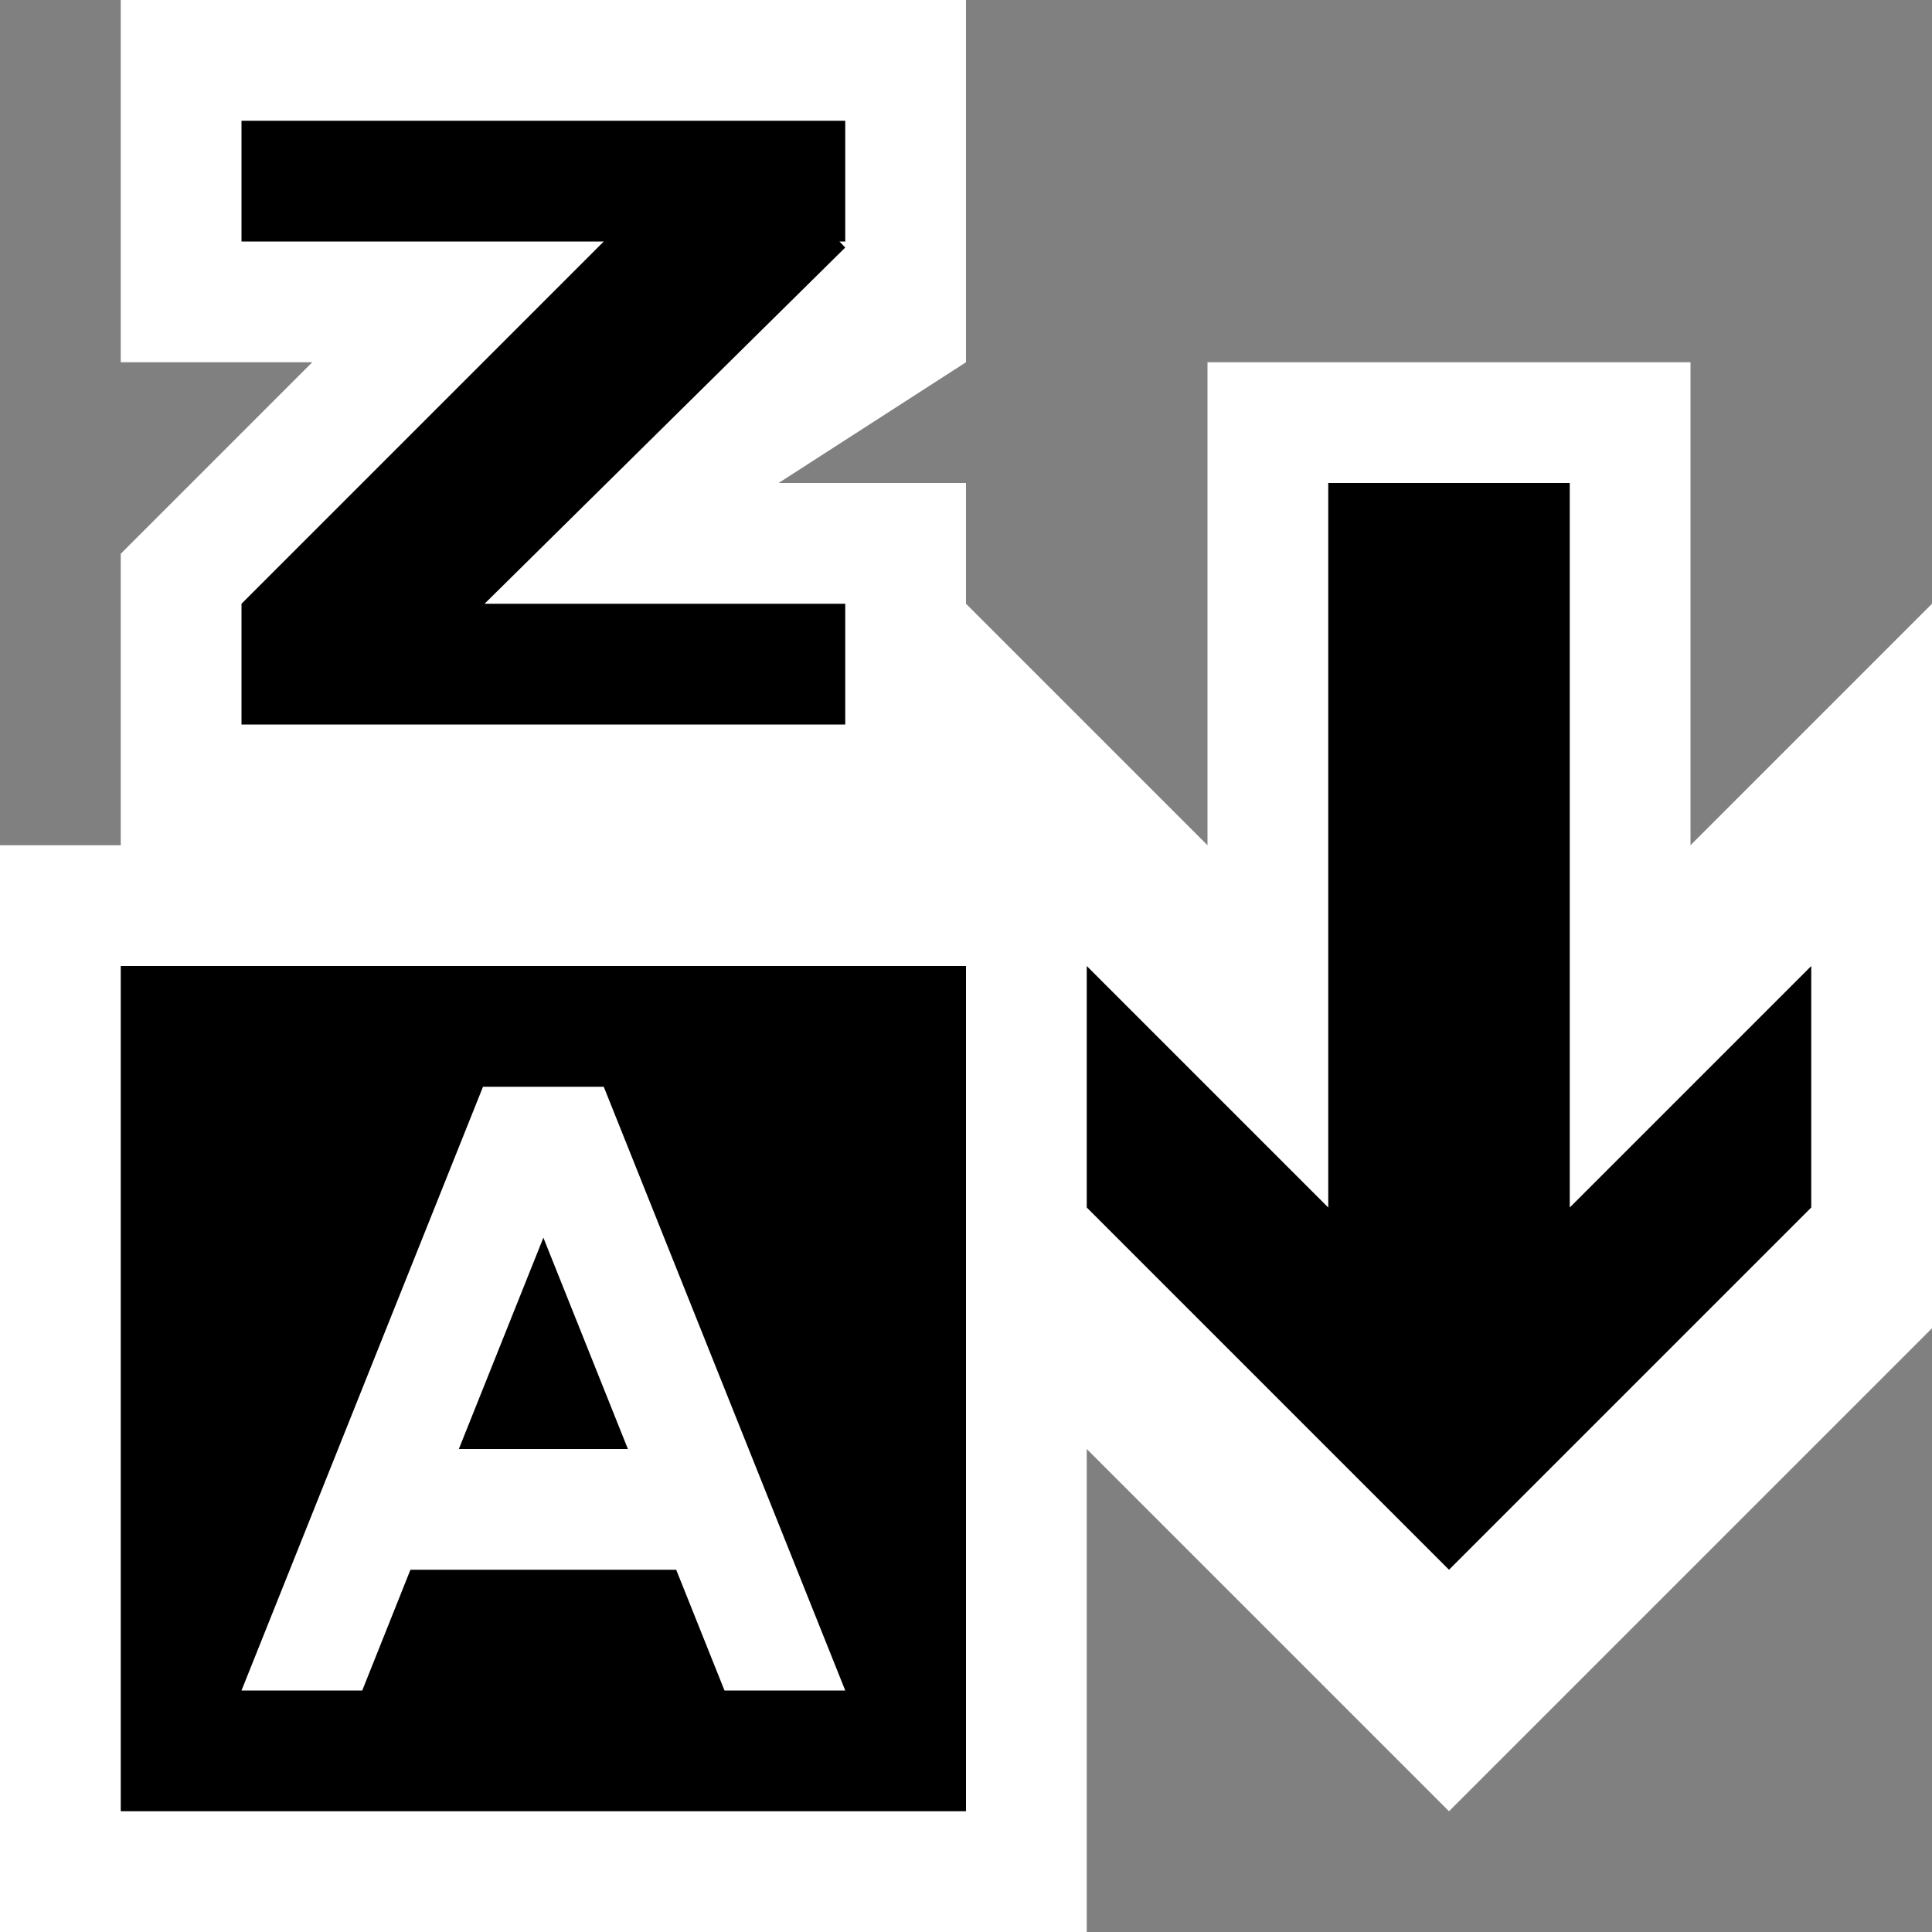<svg xmlns="http://www.w3.org/2000/svg" width="16" height="16"><rect width="100%" height="100%" fill="#808080" stroke="none"/><style type="text/css">.icon-canvas-transparent{opacity:0;fill:white;} .icon-vs-out{fill:white;} .icon-vs-bg{fill:black;} .icon-vs-fg{fill:white;} .icon-vs-action-blue{fill:black;}</style><path class="icon-canvas-transparent" d="M16 16h-16v-16h16v16z" id="canvas"/><path class="icon-vs-out" d="M16 5v6l-4 4-3-3v4h-9v-9h1v-2.414l1.586-1.586h-1.586v-3h7v3l-1.552 1h1.552v1l2 2v-4h4v4l2-2z" id="outline"/><path class="icon-vs-bg" d="M7 6h-5v-1l3-3h-3v-1h5v1h-.048l.048.05-2.987 2.95h2.987v1zm-3.2 6h1.4l-.7-1.75-.7 1.75zm-2.8-4v7h7v-7h-7zm6 6l-2-5h-1l-2 5h1l.399-1h2.201l.4 1h1z" id="iconBg"/><path class="icon-vs-fg" d="M6 14h1l-2-5h-1l-2 5h1l.399-1h2.201l.4 1zm-2.2-2l.7-1.75.7 1.75h-1.4z" id="iconFg"/><path class="icon-vs-action-blue" d="M13 10v-6h-2v6l-2-2v2l3 3 3-3v-2l-2 2z" id="colorAction"/></svg>